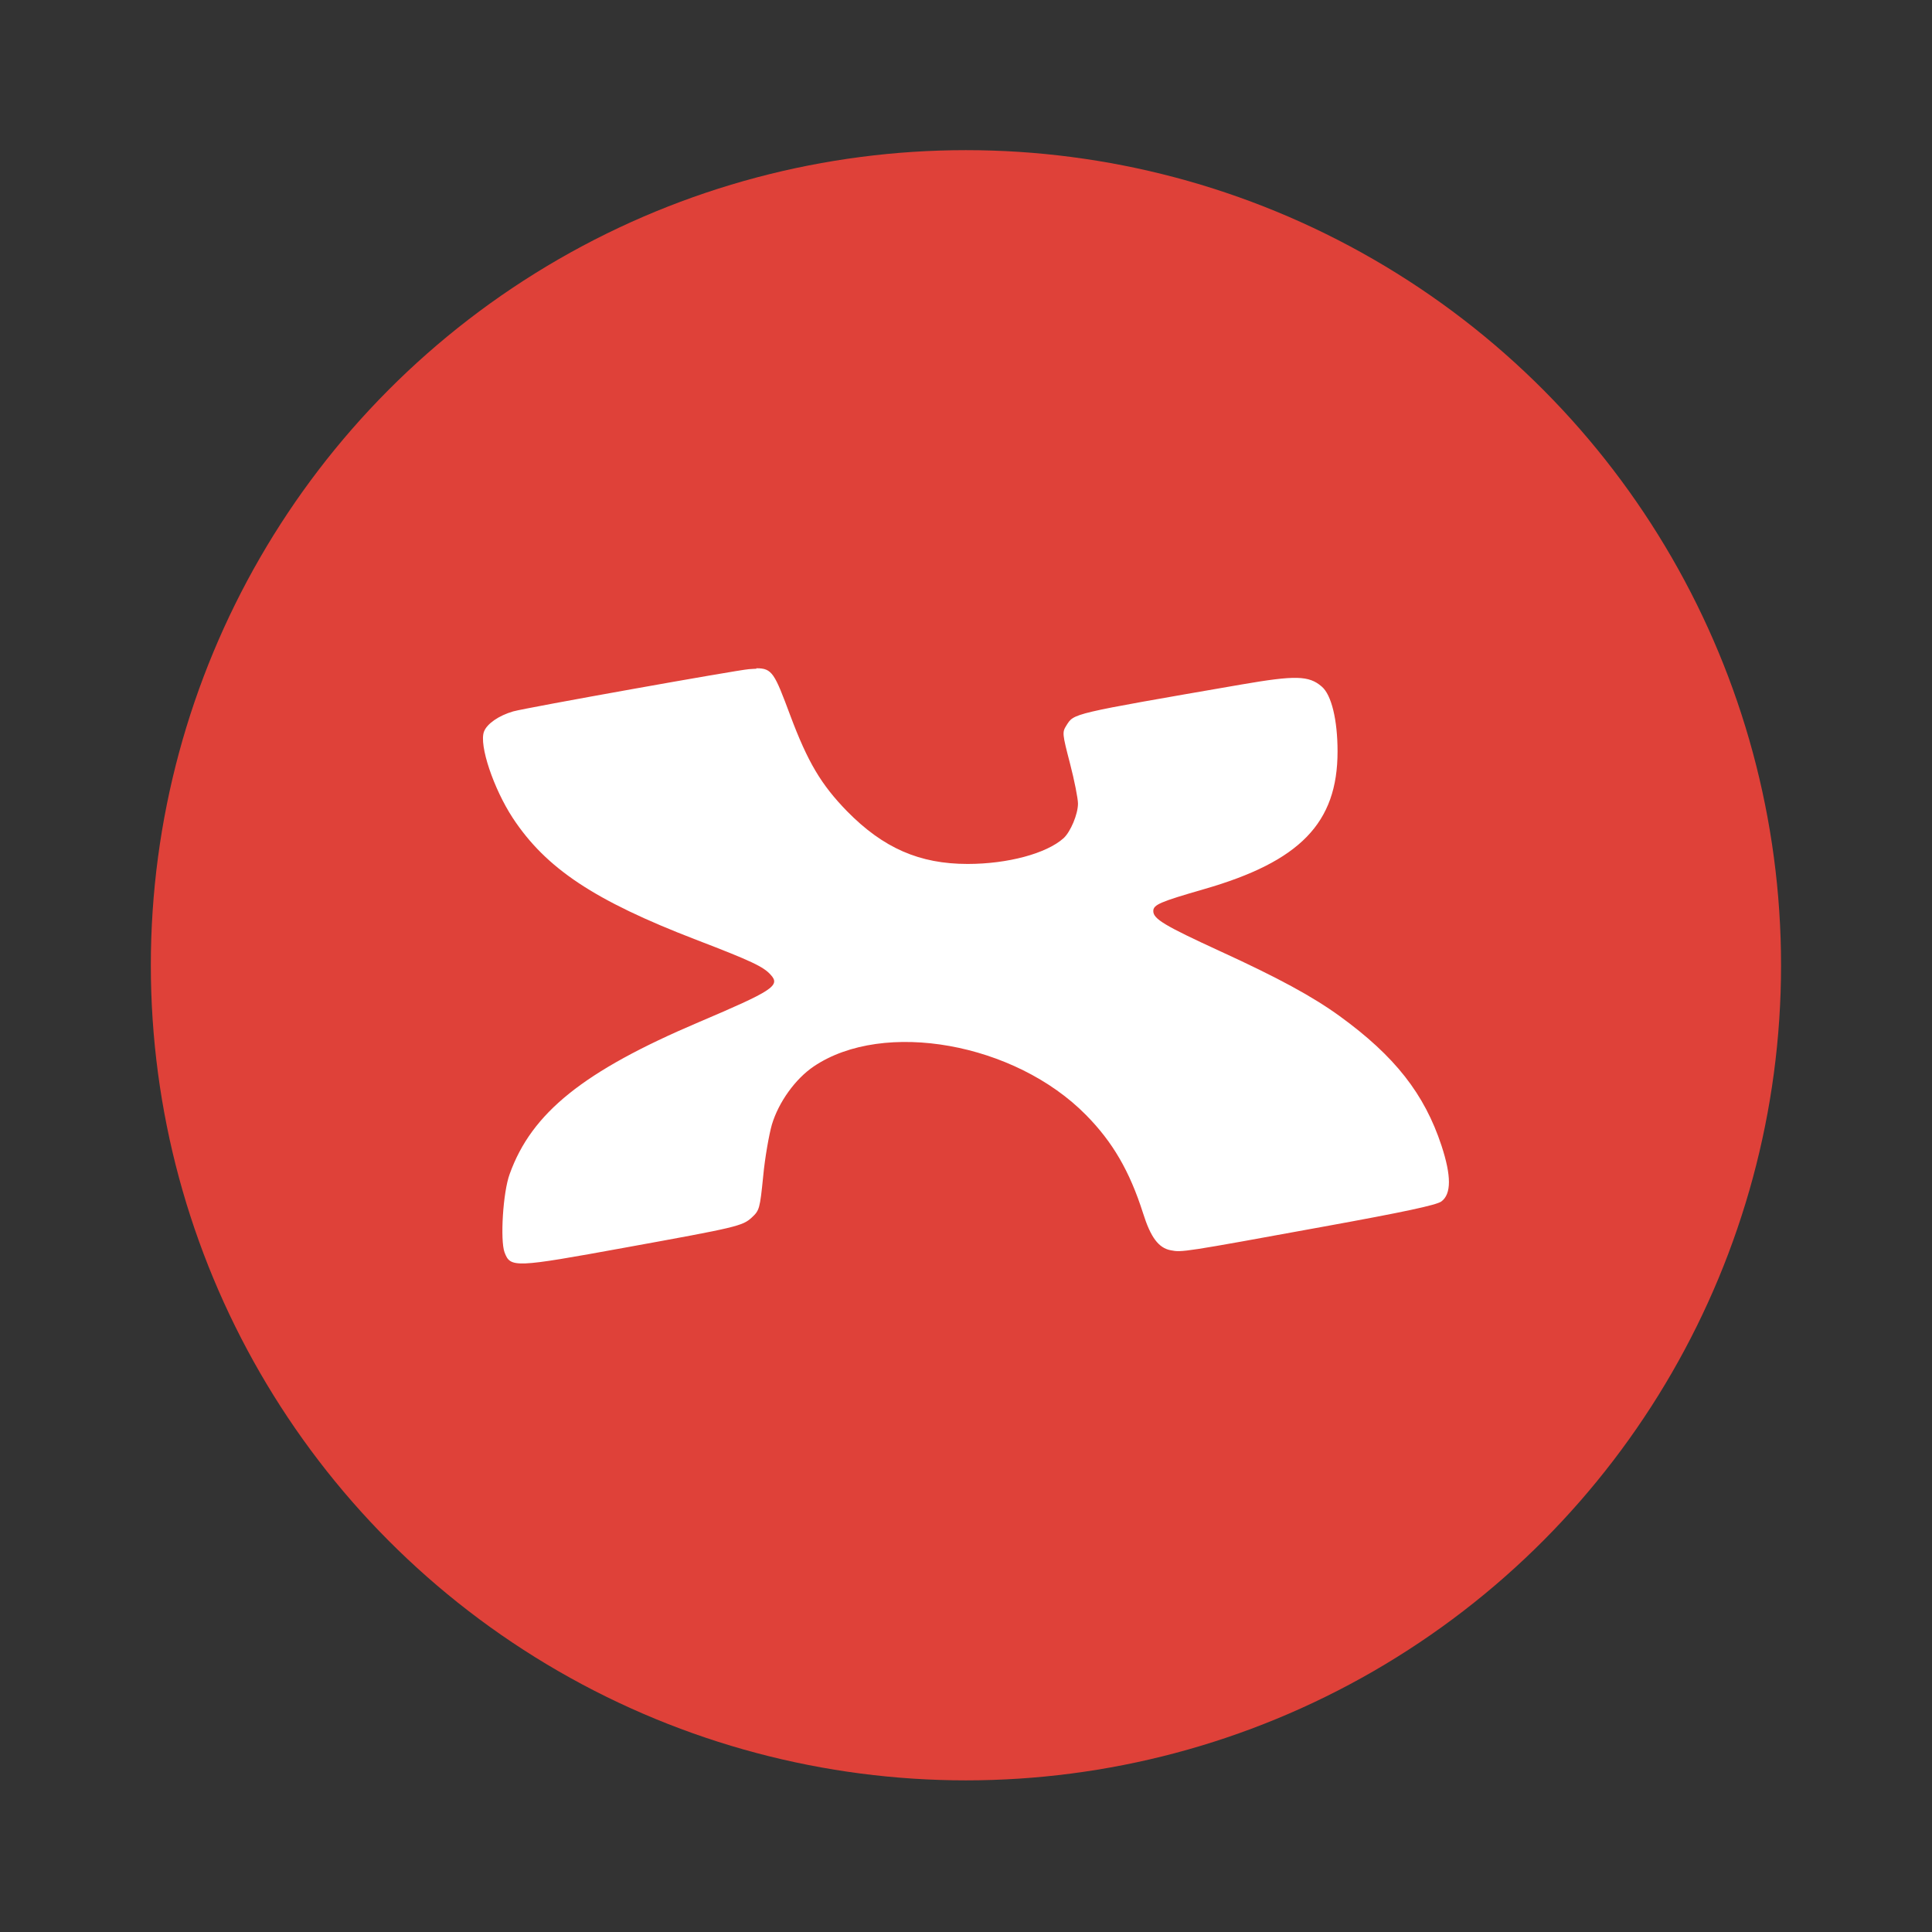 <?xml version="1.0" encoding="UTF-8"?>
<svg width="64" height="64" version="1.1" viewBox="0 0 16.933 16.933" xmlns="http://www.w3.org/2000/svg">
 <rect x="0" y="0" width="16.933" height="16.933" fill="#333333" stroke="none"/>
 <circle cx="8.466" cy="8.46" r="7.144" fill="#df4139" style="paint-order:stroke markers fill"/>
 <path d="m6.63 5.861c-0.019 0-0.042 0.003-0.067 0.004-0.098 0.007-1.947 0.337-2.065 0.37-0.125 0.036-0.23 0.108-0.256 0.177-0.045 0.118 0.084 0.5 0.252 0.757 0.292 0.443 0.715 0.724 1.606 1.067 0.49 0.188 0.592 0.237 0.655 0.308 0.088 0.095 0.015 0.14-0.631 0.415-1.009 0.429-1.464 0.793-1.657 1.331-0.059 0.159-0.084 0.58-0.045 0.686 0.052 0.137 0.084 0.136 1.06-0.042 0.98-0.178 1.025-0.188 1.108-0.264 0.066-0.062 0.07-0.075 0.099-0.361 0.015-0.163 0.052-0.368 0.076-0.452 0.059-0.197 0.206-0.402 0.368-0.511 0.612-0.412 1.762-0.206 2.385 0.426 0.234 0.237 0.382 0.491 0.5 0.86 0.067 0.214 0.137 0.306 0.243 0.326 0.098 0.019 0.101 0.019 1.349-0.209 0.693-0.126 0.98-0.187 1.023-0.219 0.088-0.065 0.088-0.224 0.001-0.489-0.15-0.455-0.41-0.785-0.892-1.135-0.239-0.173-0.539-0.336-1.05-0.57-0.485-0.223-0.584-0.282-0.584-0.351 0-0.056 0.06-0.081 0.444-0.192 0.842-0.242 1.171-0.58 1.171-1.207 0-0.275-0.053-0.497-0.139-0.569-0.112-0.097-0.232-0.099-0.702-0.018-1.509 0.261-1.467 0.252-1.536 0.36-0.037 0.059-0.036 0.071 0.032 0.332 0.039 0.15 0.07 0.309 0.07 0.352 0 0.093-0.065 0.247-0.126 0.303-0.15 0.135-0.491 0.226-0.841 0.226-0.422 0-0.739-0.139-1.056-0.461-0.228-0.234-0.345-0.43-0.5-0.844-0.136-0.364-0.156-0.411-0.296-0.41" fill="#fff"/>
</svg>
